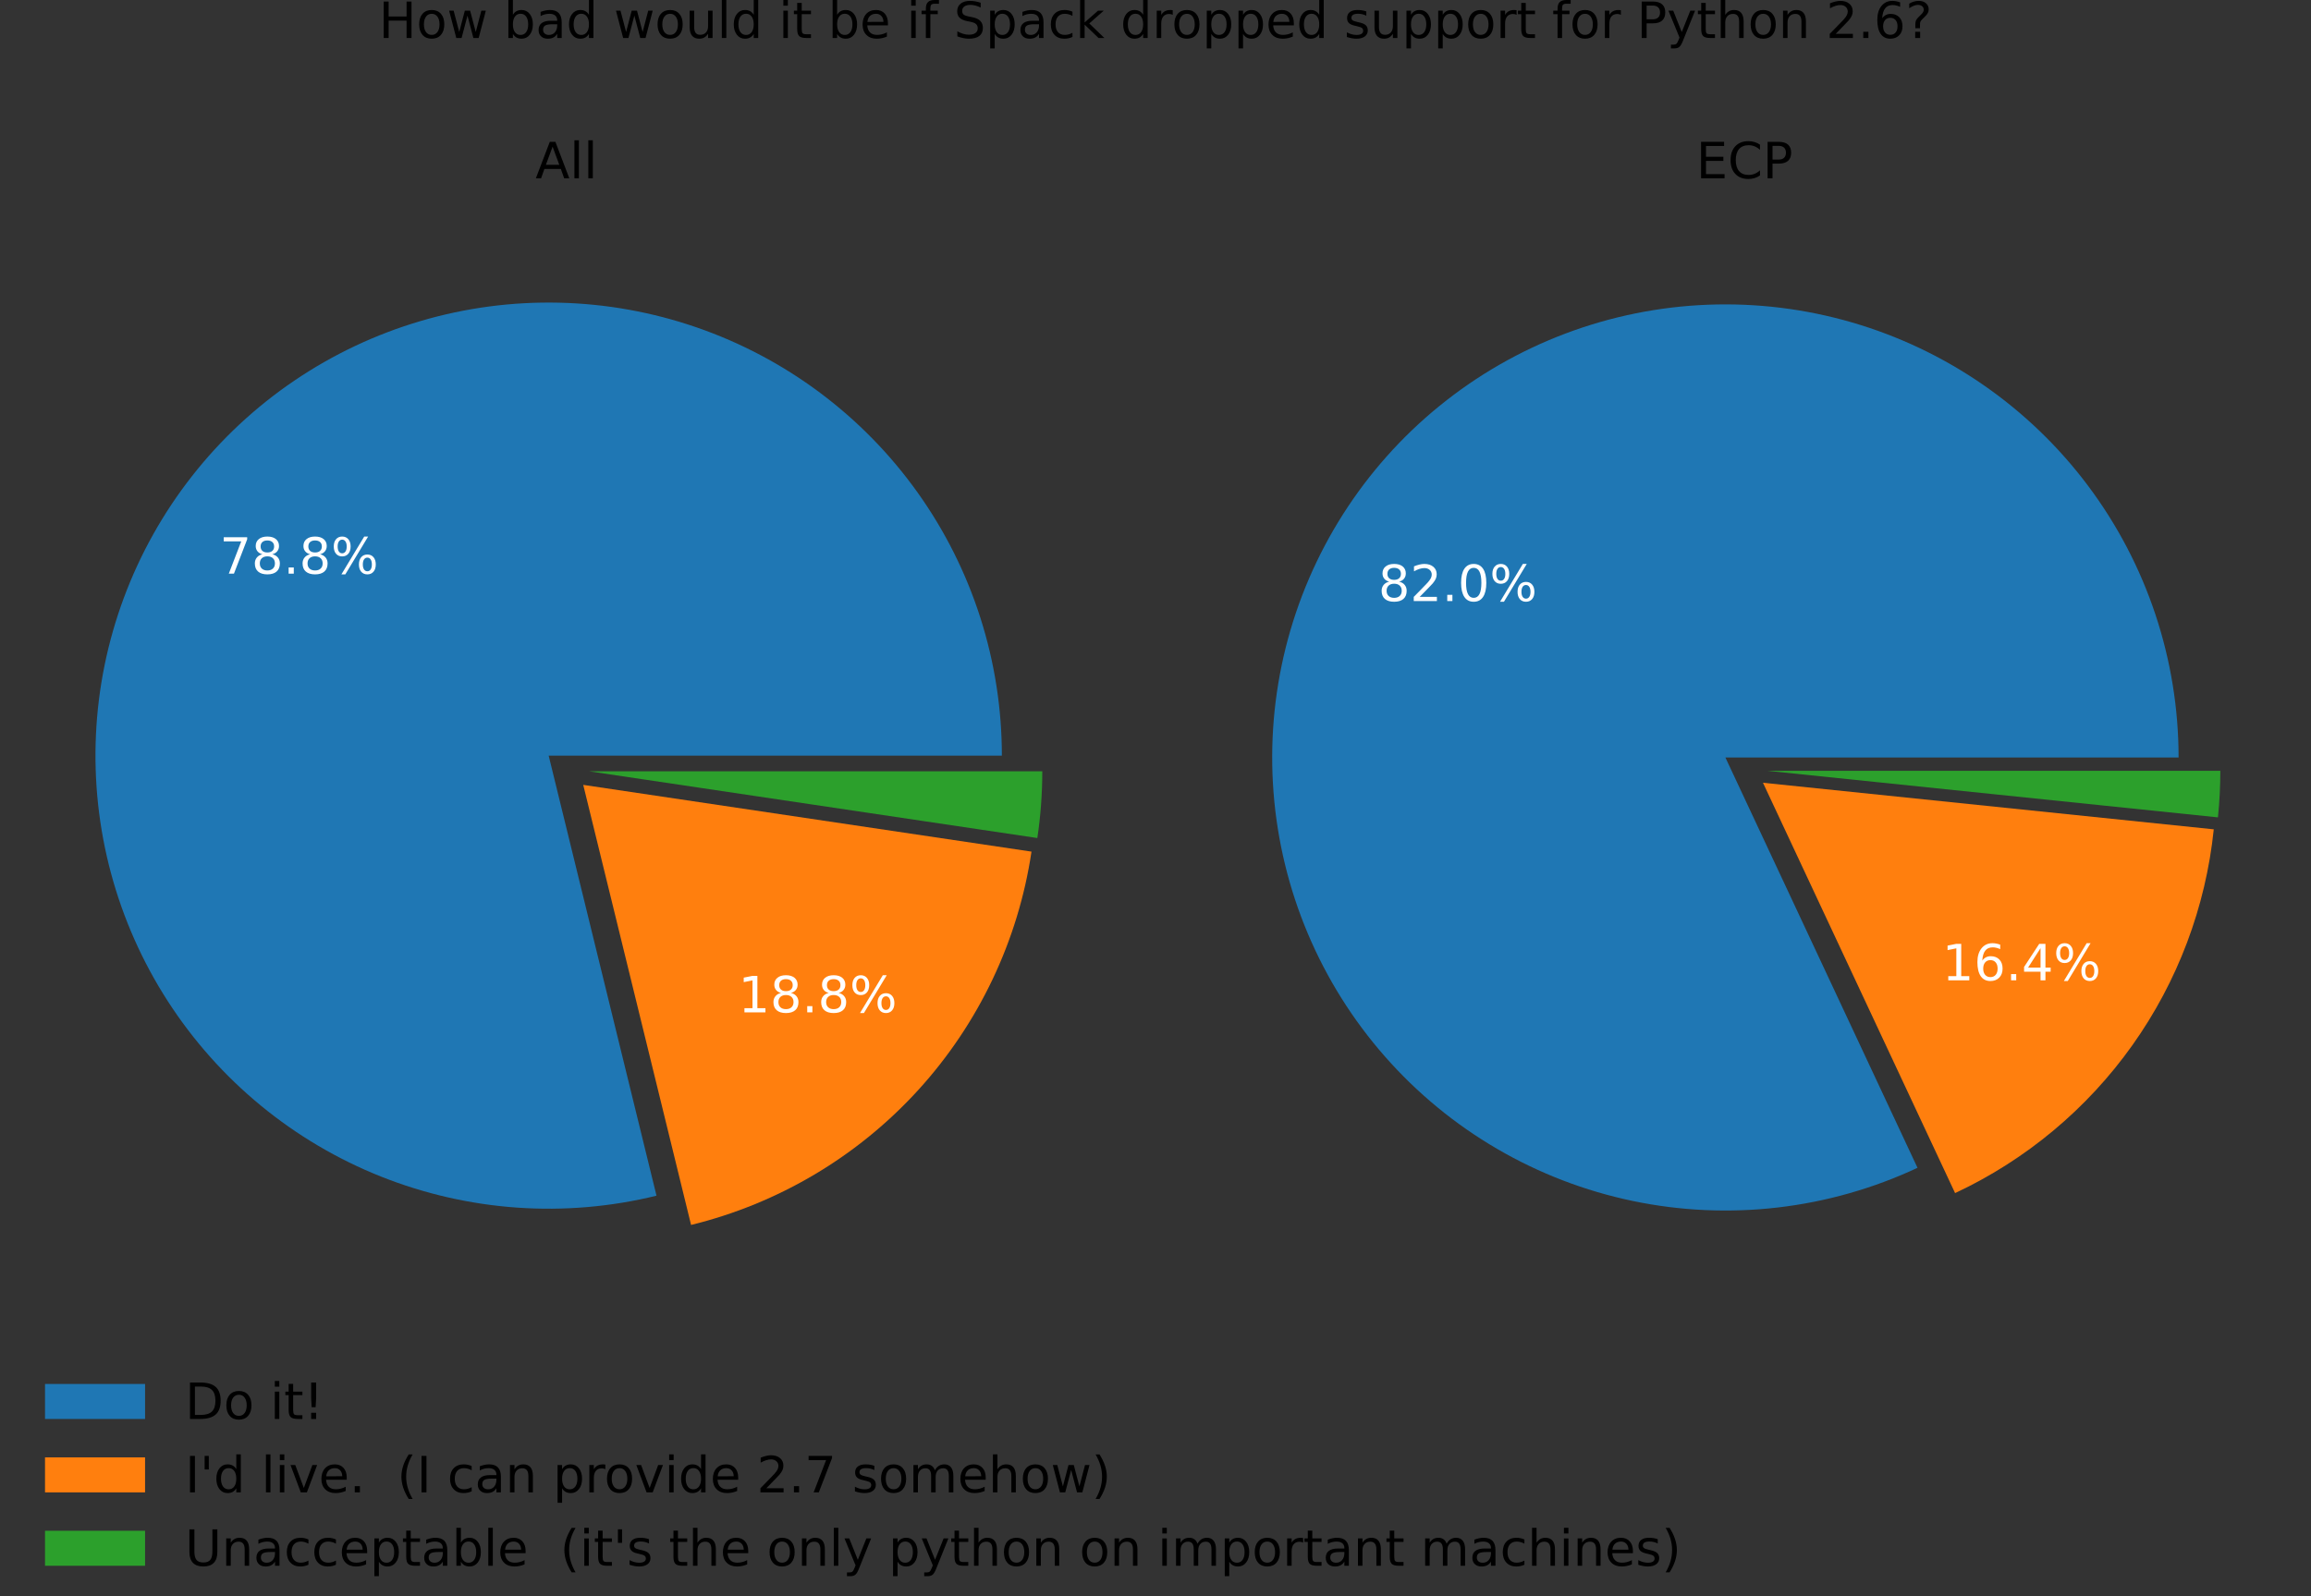 <?xml version="1.0" encoding="utf-8" standalone="no"?>
<!DOCTYPE svg PUBLIC "-//W3C//DTD SVG 1.1//EN"
  "http://www.w3.org/Graphics/SVG/1.1/DTD/svg11.dtd">
<!-- Created with matplotlib (https://matplotlib.org/) -->
<svg height="383.021pt" version="1.1" viewBox="0 0 554.4 383.021" width="554.4pt" xmlns="http://www.w3.org/2000/svg" xmlns:xlink="http://www.w3.org/1999/xlink">
 <rect x="0" y="0" width="554.4" height="383.021" fill="#333333" stroke="none"/>
 <defs>
  <style type="text/css">*{stroke-linecap:butt;stroke-linejoin:round;}</style>
 </defs>
 <g id="figure_1">
  <g id="patch_1">
   <path d="M 0 383.021 
L 554.4 383.021 
L 554.4 0 
L 0 0 
z
" style="fill:none;"/>
  </g>
  <g id="axes_1">
   <g id="patch_2">
    <path d="M 240.343 181.324 
C 240.343 170.084 238.6 158.912 235.176 148.206 
C 231.752 137.5 226.689 127.39 220.166 118.236 
C 213.644 109.082 205.741 100.994 196.74 94.262 
C 187.739 87.53 177.748 82.234 167.125 78.564 
C 156.501 74.894 145.372 72.893 134.134 72.633 
C 122.897 72.374 111.688 73.858 100.906 77.034 
C 90.124 80.21 79.899 85.039 70.597 91.348 
C 61.294 97.657 53.027 105.371 46.088 114.214 
C 39.15 123.057 33.625 132.923 29.71 143.459 
C 25.796 153.995 23.538 165.075 23.019 176.303 
C 22.5 187.531 23.725 198.772 26.651 209.625 
C 29.577 220.478 34.168 230.811 40.261 240.257 
C 46.354 249.702 53.875 258.146 62.555 265.286 
C 71.235 272.427 80.971 278.179 91.414 282.336 
C 101.857 286.493 112.882 289.005 124.095 289.784 
C 135.308 290.562 146.574 289.597 157.492 286.922 
L 131.623 181.324 
L 240.343 181.324 
z
" style="fill:#1f77b4;"/>
   </g>
   <g id="patch_3">
    <path d="M 165.786 293.94 
C 186.751 288.804 205.72 277.538 220.262 261.586 
C 234.805 245.634 244.272 225.707 247.451 204.357 
L 139.917 188.342 
L 165.786 293.94 
z
" style="fill:#ff7f0e;"/>
   </g>
   <g id="patch_4">
    <path d="M 248.855 201.096 
C 249.25 198.446 249.546 195.783 249.744 193.111 
C 249.942 190.439 250.041 187.761 250.041 185.081 
L 141.321 185.081 
L 248.855 201.096 
z
" style="fill:#2ca02c;"/>
   </g>
   <g id="matplotlib.axis_1"/>
   <g id="matplotlib.axis_2"/>
   <g id="text_1">
    <!-- 78.8% -->
    <g style="fill:#ffffff;" transform="translate(52.689 137.658)scale(0.12 -0.12)">
     <defs>
      <path d="M 8.203 72.906 
L 55.078 72.906 
L 55.078 68.703 
L 28.609 0 
L 18.312 0 
L 43.219 64.594 
L 8.203 64.594 
z
" id="DejaVuSans-55"/>
      <path d="M 31.781 34.625 
Q 24.75 34.625 20.719 30.859 
Q 16.703 27.094 16.703 20.516 
Q 16.703 13.922 20.719 10.156 
Q 24.75 6.391 31.781 6.391 
Q 38.812 6.391 42.859 10.172 
Q 46.922 13.969 46.922 20.516 
Q 46.922 27.094 42.891 30.859 
Q 38.875 34.625 31.781 34.625 
z
M 21.922 38.812 
Q 15.578 40.375 12.031 44.719 
Q 8.5 49.078 8.5 55.328 
Q 8.5 64.062 14.719 69.141 
Q 20.953 74.219 31.781 74.219 
Q 42.672 74.219 48.875 69.141 
Q 55.078 64.062 55.078 55.328 
Q 55.078 49.078 51.531 44.719 
Q 48 40.375 41.703 38.812 
Q 48.828 37.156 52.797 32.312 
Q 56.781 27.484 56.781 20.516 
Q 56.781 9.906 50.312 4.234 
Q 43.844 -1.422 31.781 -1.422 
Q 19.734 -1.422 13.25 4.234 
Q 6.781 9.906 6.781 20.516 
Q 6.781 27.484 10.781 32.312 
Q 14.797 37.156 21.922 38.812 
z
M 18.312 54.391 
Q 18.312 48.734 21.844 45.562 
Q 25.391 42.391 31.781 42.391 
Q 38.141 42.391 41.719 45.562 
Q 45.312 48.734 45.312 54.391 
Q 45.312 60.062 41.719 63.234 
Q 38.141 66.406 31.781 66.406 
Q 25.391 66.406 21.844 63.234 
Q 18.312 60.062 18.312 54.391 
z
" id="DejaVuSans-56"/>
      <path d="M 10.688 12.406 
L 21 12.406 
L 21 0 
L 10.688 0 
z
" id="DejaVuSans-46"/>
      <path d="M 72.703 32.078 
Q 68.453 32.078 66.031 28.469 
Q 63.625 24.859 63.625 18.406 
Q 63.625 12.062 66.031 8.422 
Q 68.453 4.781 72.703 4.781 
Q 76.859 4.781 79.266 8.422 
Q 81.688 12.062 81.688 18.406 
Q 81.688 24.812 79.266 28.438 
Q 76.859 32.078 72.703 32.078 
z
M 72.703 38.281 
Q 80.422 38.281 84.953 32.906 
Q 89.5 27.547 89.5 18.406 
Q 89.5 9.281 84.938 3.922 
Q 80.375 -1.422 72.703 -1.422 
Q 64.891 -1.422 60.344 3.922 
Q 55.812 9.281 55.812 18.406 
Q 55.812 27.594 60.375 32.938 
Q 64.938 38.281 72.703 38.281 
z
M 22.312 68.016 
Q 18.109 68.016 15.688 64.375 
Q 13.281 60.75 13.281 54.391 
Q 13.281 47.953 15.672 44.328 
Q 18.062 40.719 22.312 40.719 
Q 26.562 40.719 28.969 44.328 
Q 31.391 47.953 31.391 54.391 
Q 31.391 60.688 28.953 64.344 
Q 26.516 68.016 22.312 68.016 
z
M 66.406 74.219 
L 74.219 74.219 
L 28.609 -1.422 
L 20.797 -1.422 
z
M 22.312 74.219 
Q 30.031 74.219 34.609 68.875 
Q 39.203 63.531 39.203 54.391 
Q 39.203 45.172 34.641 39.844 
Q 30.078 34.516 22.312 34.516 
Q 14.547 34.516 10.031 39.859 
Q 5.516 45.219 5.516 54.391 
Q 5.516 63.484 10.047 68.844 
Q 14.594 74.219 22.312 74.219 
z
" id="DejaVuSans-37"/>
     </defs>
     <use xlink:href="#DejaVuSans-55"/>
     <use x="63.623" xlink:href="#DejaVuSans-56"/>
     <use x="127.246" xlink:href="#DejaVuSans-46"/>
     <use x="159.033" xlink:href="#DejaVuSans-56"/>
     <use x="222.656" xlink:href="#DejaVuSans-37"/>
    </g>
   </g>
   <g id="text_2">
    <!-- 18.8% -->
    <g style="fill:#ffffff;" transform="translate(177.098 242.924)scale(0.12 -0.12)">
     <defs>
      <path d="M 12.406 8.297 
L 28.516 8.297 
L 28.516 63.922 
L 10.984 60.406 
L 10.984 69.391 
L 28.422 72.906 
L 38.281 72.906 
L 38.281 8.297 
L 54.391 8.297 
L 54.391 0 
L 12.406 0 
z
" id="DejaVuSans-49"/>
     </defs>
     <use xlink:href="#DejaVuSans-49"/>
     <use x="63.623" xlink:href="#DejaVuSans-56"/>
     <use x="127.246" xlink:href="#DejaVuSans-46"/>
     <use x="159.033" xlink:href="#DejaVuSans-56"/>
     <use x="222.656" xlink:href="#DejaVuSans-37"/>
    </g>
   </g>
   <g id="text_3">
    <!-- All -->
    <g transform="translate(128.462 42.78)scale(0.12 -0.12)">
     <defs>
      <path d="M 34.188 63.188 
L 20.797 26.906 
L 47.609 26.906 
z
M 28.609 72.906 
L 39.797 72.906 
L 67.578 0 
L 57.328 0 
L 50.688 18.703 
L 17.828 18.703 
L 11.188 0 
L 0.781 0 
z
" id="DejaVuSans-65"/>
      <path d="M 9.422 75.984 
L 18.406 75.984 
L 18.406 0 
L 9.422 0 
z
" id="DejaVuSans-108"/>
     </defs>
     <use xlink:href="#DejaVuSans-65"/>
     <use x="68.408" xlink:href="#DejaVuSans-108"/>
     <use x="96.191" xlink:href="#DejaVuSans-108"/>
    </g>
   </g>
   <g id="legend_1">
    <g id="patch_5">
     <path d="M 10.8 340.498 
L 34.8 340.498 
L 34.8 332.098 
L 10.8 332.098 
z
" style="fill:#1f77b4;"/>
    </g>
    <g id="text_4">
     <!-- Do it! -->
     <g transform="translate(44.4 340.498)scale(0.12 -0.12)">
      <defs>
       <path d="M 19.672 64.797 
L 19.672 8.109 
L 31.594 8.109 
Q 46.688 8.109 53.688 14.938 
Q 60.688 21.781 60.688 36.531 
Q 60.688 51.172 53.688 57.984 
Q 46.688 64.797 31.594 64.797 
z
M 9.812 72.906 
L 30.078 72.906 
Q 51.266 72.906 61.172 64.094 
Q 71.094 55.281 71.094 36.531 
Q 71.094 17.672 61.125 8.828 
Q 51.172 0 30.078 0 
L 9.812 0 
z
" id="DejaVuSans-68"/>
       <path d="M 30.609 48.391 
Q 23.391 48.391 19.188 42.75 
Q 14.984 37.109 14.984 27.297 
Q 14.984 17.484 19.156 11.844 
Q 23.344 6.203 30.609 6.203 
Q 37.797 6.203 41.984 11.859 
Q 46.188 17.531 46.188 27.297 
Q 46.188 37.016 41.984 42.703 
Q 37.797 48.391 30.609 48.391 
z
M 30.609 56 
Q 42.328 56 49.016 48.375 
Q 55.719 40.766 55.719 27.297 
Q 55.719 13.875 49.016 6.219 
Q 42.328 -1.422 30.609 -1.422 
Q 18.844 -1.422 12.172 6.219 
Q 5.516 13.875 5.516 27.297 
Q 5.516 40.766 12.172 48.375 
Q 18.844 56 30.609 56 
z
" id="DejaVuSans-111"/>
       <path id="DejaVuSans-32"/>
       <path d="M 9.422 54.688 
L 18.406 54.688 
L 18.406 0 
L 9.422 0 
z
M 9.422 75.984 
L 18.406 75.984 
L 18.406 64.594 
L 9.422 64.594 
z
" id="DejaVuSans-105"/>
       <path d="M 18.312 70.219 
L 18.312 54.688 
L 36.812 54.688 
L 36.812 47.703 
L 18.312 47.703 
L 18.312 18.016 
Q 18.312 11.328 20.141 9.422 
Q 21.969 7.516 27.594 7.516 
L 36.812 7.516 
L 36.812 0 
L 27.594 0 
Q 17.188 0 13.234 3.875 
Q 9.281 7.766 9.281 18.016 
L 9.281 47.703 
L 2.688 47.703 
L 2.688 54.688 
L 9.281 54.688 
L 9.281 70.219 
z
" id="DejaVuSans-116"/>
       <path d="M 15.094 12.406 
L 25 12.406 
L 25 0 
L 15.094 0 
z
M 15.094 72.906 
L 25 72.906 
L 25 40.922 
L 24.031 23.484 
L 16.109 23.484 
L 15.094 40.922 
z
" id="DejaVuSans-33"/>
      </defs>
      <use xlink:href="#DejaVuSans-68"/>
      <use x="77.002" xlink:href="#DejaVuSans-111"/>
      <use x="138.184" xlink:href="#DejaVuSans-32"/>
      <use x="169.971" xlink:href="#DejaVuSans-105"/>
      <use x="197.754" xlink:href="#DejaVuSans-116"/>
      <use x="236.963" xlink:href="#DejaVuSans-33"/>
     </g>
    </g>
    <g id="patch_6">
     <path d="M 10.8 358.112 
L 34.8 358.112 
L 34.8 349.712 
L 10.8 349.712 
z
" style="fill:#ff7f0e;"/>
    </g>
    <g id="text_5">
     <!-- I'd live.  (I can provide 2.7 somehow) -->
     <g transform="translate(44.4 358.112)scale(0.12 -0.12)">
      <defs>
       <path d="M 9.812 72.906 
L 19.672 72.906 
L 19.672 0 
L 9.812 0 
z
" id="DejaVuSans-73"/>
       <path d="M 17.922 72.906 
L 17.922 45.797 
L 9.625 45.797 
L 9.625 72.906 
z
" id="DejaVuSans-39"/>
       <path d="M 45.406 46.391 
L 45.406 75.984 
L 54.391 75.984 
L 54.391 0 
L 45.406 0 
L 45.406 8.203 
Q 42.578 3.328 38.25 0.953 
Q 33.938 -1.422 27.875 -1.422 
Q 17.969 -1.422 11.734 6.484 
Q 5.516 14.406 5.516 27.297 
Q 5.516 40.188 11.734 48.094 
Q 17.969 56 27.875 56 
Q 33.938 56 38.25 53.625 
Q 42.578 51.266 45.406 46.391 
z
M 14.797 27.297 
Q 14.797 17.391 18.875 11.75 
Q 22.953 6.109 30.078 6.109 
Q 37.203 6.109 41.297 11.75 
Q 45.406 17.391 45.406 27.297 
Q 45.406 37.203 41.297 42.844 
Q 37.203 48.484 30.078 48.484 
Q 22.953 48.484 18.875 42.844 
Q 14.797 37.203 14.797 27.297 
z
" id="DejaVuSans-100"/>
       <path d="M 2.984 54.688 
L 12.5 54.688 
L 29.594 8.797 
L 46.688 54.688 
L 56.203 54.688 
L 35.688 0 
L 23.484 0 
z
" id="DejaVuSans-118"/>
       <path d="M 56.203 29.594 
L 56.203 25.203 
L 14.891 25.203 
Q 15.484 15.922 20.484 11.062 
Q 25.484 6.203 34.422 6.203 
Q 39.594 6.203 44.453 7.469 
Q 49.312 8.734 54.109 11.281 
L 54.109 2.781 
Q 49.266 0.734 44.188 -0.344 
Q 39.109 -1.422 33.891 -1.422 
Q 20.797 -1.422 13.156 6.188 
Q 5.516 13.812 5.516 26.812 
Q 5.516 40.234 12.766 48.109 
Q 20.016 56 32.328 56 
Q 43.359 56 49.781 48.891 
Q 56.203 41.797 56.203 29.594 
z
M 47.219 32.234 
Q 47.125 39.594 43.094 43.984 
Q 39.062 48.391 32.422 48.391 
Q 24.906 48.391 20.391 44.141 
Q 15.875 39.891 15.188 32.172 
z
" id="DejaVuSans-101"/>
       <path d="M 31 75.875 
Q 24.469 64.656 21.281 53.656 
Q 18.109 42.672 18.109 31.391 
Q 18.109 20.125 21.312 9.062 
Q 24.516 -2 31 -13.188 
L 23.188 -13.188 
Q 15.875 -1.703 12.234 9.375 
Q 8.594 20.453 8.594 31.391 
Q 8.594 42.281 12.203 53.312 
Q 15.828 64.359 23.188 75.875 
z
" id="DejaVuSans-40"/>
       <path d="M 48.781 52.594 
L 48.781 44.188 
Q 44.969 46.297 41.141 47.344 
Q 37.312 48.391 33.406 48.391 
Q 24.656 48.391 19.812 42.844 
Q 14.984 37.312 14.984 27.297 
Q 14.984 17.281 19.812 11.734 
Q 24.656 6.203 33.406 6.203 
Q 37.312 6.203 41.141 7.25 
Q 44.969 8.297 48.781 10.406 
L 48.781 2.094 
Q 45.016 0.344 40.984 -0.531 
Q 36.969 -1.422 32.422 -1.422 
Q 20.062 -1.422 12.781 6.344 
Q 5.516 14.109 5.516 27.297 
Q 5.516 40.672 12.859 48.328 
Q 20.219 56 33.016 56 
Q 37.156 56 41.109 55.141 
Q 45.062 54.297 48.781 52.594 
z
" id="DejaVuSans-99"/>
       <path d="M 34.281 27.484 
Q 23.391 27.484 19.188 25 
Q 14.984 22.516 14.984 16.5 
Q 14.984 11.719 18.141 8.906 
Q 21.297 6.109 26.703 6.109 
Q 34.188 6.109 38.703 11.406 
Q 43.219 16.703 43.219 25.484 
L 43.219 27.484 
z
M 52.203 31.203 
L 52.203 0 
L 43.219 0 
L 43.219 8.297 
Q 40.141 3.328 35.547 0.953 
Q 30.953 -1.422 24.312 -1.422 
Q 15.922 -1.422 10.953 3.297 
Q 6 8.016 6 15.922 
Q 6 25.141 12.172 29.828 
Q 18.359 34.516 30.609 34.516 
L 43.219 34.516 
L 43.219 35.406 
Q 43.219 41.609 39.141 45 
Q 35.062 48.391 27.688 48.391 
Q 23 48.391 18.547 47.266 
Q 14.109 46.141 10.016 43.891 
L 10.016 52.203 
Q 14.938 54.109 19.578 55.047 
Q 24.219 56 28.609 56 
Q 40.484 56 46.344 49.844 
Q 52.203 43.703 52.203 31.203 
z
" id="DejaVuSans-97"/>
       <path d="M 54.891 33.016 
L 54.891 0 
L 45.906 0 
L 45.906 32.719 
Q 45.906 40.484 42.875 44.328 
Q 39.844 48.188 33.797 48.188 
Q 26.516 48.188 22.312 43.547 
Q 18.109 38.922 18.109 30.906 
L 18.109 0 
L 9.078 0 
L 9.078 54.688 
L 18.109 54.688 
L 18.109 46.188 
Q 21.344 51.125 25.703 53.562 
Q 30.078 56 35.797 56 
Q 45.219 56 50.047 50.172 
Q 54.891 44.344 54.891 33.016 
z
" id="DejaVuSans-110"/>
       <path d="M 18.109 8.203 
L 18.109 -20.797 
L 9.078 -20.797 
L 9.078 54.688 
L 18.109 54.688 
L 18.109 46.391 
Q 20.953 51.266 25.266 53.625 
Q 29.594 56 35.594 56 
Q 45.562 56 51.781 48.094 
Q 58.016 40.188 58.016 27.297 
Q 58.016 14.406 51.781 6.484 
Q 45.562 -1.422 35.594 -1.422 
Q 29.594 -1.422 25.266 0.953 
Q 20.953 3.328 18.109 8.203 
z
M 48.688 27.297 
Q 48.688 37.203 44.609 42.844 
Q 40.531 48.484 33.406 48.484 
Q 26.266 48.484 22.188 42.844 
Q 18.109 37.203 18.109 27.297 
Q 18.109 17.391 22.188 11.75 
Q 26.266 6.109 33.406 6.109 
Q 40.531 6.109 44.609 11.75 
Q 48.688 17.391 48.688 27.297 
z
" id="DejaVuSans-112"/>
       <path d="M 41.109 46.297 
Q 39.594 47.172 37.812 47.578 
Q 36.031 48 33.891 48 
Q 26.266 48 22.188 43.047 
Q 18.109 38.094 18.109 28.812 
L 18.109 0 
L 9.078 0 
L 9.078 54.688 
L 18.109 54.688 
L 18.109 46.188 
Q 20.953 51.172 25.484 53.578 
Q 30.031 56 36.531 56 
Q 37.453 56 38.578 55.875 
Q 39.703 55.766 41.062 55.516 
z
" id="DejaVuSans-114"/>
       <path d="M 19.188 8.297 
L 53.609 8.297 
L 53.609 0 
L 7.328 0 
L 7.328 8.297 
Q 12.938 14.109 22.625 23.891 
Q 32.328 33.688 34.812 36.531 
Q 39.547 41.844 41.422 45.531 
Q 43.312 49.219 43.312 52.781 
Q 43.312 58.594 39.234 62.25 
Q 35.156 65.922 28.609 65.922 
Q 23.969 65.922 18.812 64.312 
Q 13.672 62.703 7.812 59.422 
L 7.812 69.391 
Q 13.766 71.781 18.938 73 
Q 24.125 74.219 28.422 74.219 
Q 39.75 74.219 46.484 68.547 
Q 53.219 62.891 53.219 53.422 
Q 53.219 48.922 51.531 44.891 
Q 49.859 40.875 45.406 35.406 
Q 44.188 33.984 37.641 27.219 
Q 31.109 20.453 19.188 8.297 
z
" id="DejaVuSans-50"/>
       <path d="M 44.281 53.078 
L 44.281 44.578 
Q 40.484 46.531 36.375 47.5 
Q 32.281 48.484 27.875 48.484 
Q 21.188 48.484 17.844 46.438 
Q 14.5 44.391 14.5 40.281 
Q 14.5 37.156 16.891 35.375 
Q 19.281 33.594 26.516 31.984 
L 29.594 31.297 
Q 39.156 29.25 43.188 25.516 
Q 47.219 21.781 47.219 15.094 
Q 47.219 7.469 41.188 3.016 
Q 35.156 -1.422 24.609 -1.422 
Q 20.219 -1.422 15.453 -0.562 
Q 10.688 0.297 5.422 2 
L 5.422 11.281 
Q 10.406 8.688 15.234 7.391 
Q 20.062 6.109 24.812 6.109 
Q 31.156 6.109 34.562 8.281 
Q 37.984 10.453 37.984 14.406 
Q 37.984 18.062 35.516 20.016 
Q 33.062 21.969 24.703 23.781 
L 21.578 24.516 
Q 13.234 26.266 9.516 29.906 
Q 5.812 33.547 5.812 39.891 
Q 5.812 47.609 11.281 51.797 
Q 16.75 56 26.812 56 
Q 31.781 56 36.172 55.266 
Q 40.578 54.547 44.281 53.078 
z
" id="DejaVuSans-115"/>
       <path d="M 52 44.188 
Q 55.375 50.25 60.062 53.125 
Q 64.75 56 71.094 56 
Q 79.641 56 84.281 50.016 
Q 88.922 44.047 88.922 33.016 
L 88.922 0 
L 79.891 0 
L 79.891 32.719 
Q 79.891 40.578 77.094 44.375 
Q 74.312 48.188 68.609 48.188 
Q 61.625 48.188 57.562 43.547 
Q 53.516 38.922 53.516 30.906 
L 53.516 0 
L 44.484 0 
L 44.484 32.719 
Q 44.484 40.625 41.703 44.406 
Q 38.922 48.188 33.109 48.188 
Q 26.219 48.188 22.156 43.531 
Q 18.109 38.875 18.109 30.906 
L 18.109 0 
L 9.078 0 
L 9.078 54.688 
L 18.109 54.688 
L 18.109 46.188 
Q 21.188 51.219 25.484 53.609 
Q 29.781 56 35.688 56 
Q 41.656 56 45.828 52.969 
Q 50 49.953 52 44.188 
z
" id="DejaVuSans-109"/>
       <path d="M 54.891 33.016 
L 54.891 0 
L 45.906 0 
L 45.906 32.719 
Q 45.906 40.484 42.875 44.328 
Q 39.844 48.188 33.797 48.188 
Q 26.516 48.188 22.312 43.547 
Q 18.109 38.922 18.109 30.906 
L 18.109 0 
L 9.078 0 
L 9.078 75.984 
L 18.109 75.984 
L 18.109 46.188 
Q 21.344 51.125 25.703 53.562 
Q 30.078 56 35.797 56 
Q 45.219 56 50.047 50.172 
Q 54.891 44.344 54.891 33.016 
z
" id="DejaVuSans-104"/>
       <path d="M 4.203 54.688 
L 13.188 54.688 
L 24.422 12.016 
L 35.594 54.688 
L 46.188 54.688 
L 57.422 12.016 
L 68.609 54.688 
L 77.594 54.688 
L 63.281 0 
L 52.688 0 
L 40.922 44.828 
L 29.109 0 
L 18.5 0 
z
" id="DejaVuSans-119"/>
       <path d="M 8.016 75.875 
L 15.828 75.875 
Q 23.141 64.359 26.781 53.312 
Q 30.422 42.281 30.422 31.391 
Q 30.422 20.453 26.781 9.375 
Q 23.141 -1.703 15.828 -13.188 
L 8.016 -13.188 
Q 14.5 -2 17.703 9.062 
Q 20.906 20.125 20.906 31.391 
Q 20.906 42.672 17.703 53.656 
Q 14.5 64.656 8.016 75.875 
z
" id="DejaVuSans-41"/>
      </defs>
      <use xlink:href="#DejaVuSans-73"/>
      <use x="29.492" xlink:href="#DejaVuSans-39"/>
      <use x="56.982" xlink:href="#DejaVuSans-100"/>
      <use x="120.459" xlink:href="#DejaVuSans-32"/>
      <use x="152.246" xlink:href="#DejaVuSans-108"/>
      <use x="180.029" xlink:href="#DejaVuSans-105"/>
      <use x="207.812" xlink:href="#DejaVuSans-118"/>
      <use x="266.992" xlink:href="#DejaVuSans-101"/>
      <use x="328.516" xlink:href="#DejaVuSans-46"/>
      <use x="360.303" xlink:href="#DejaVuSans-32"/>
      <use x="392.09" xlink:href="#DejaVuSans-32"/>
      <use x="423.877" xlink:href="#DejaVuSans-40"/>
      <use x="462.891" xlink:href="#DejaVuSans-73"/>
      <use x="492.383" xlink:href="#DejaVuSans-32"/>
      <use x="524.17" xlink:href="#DejaVuSans-99"/>
      <use x="579.15" xlink:href="#DejaVuSans-97"/>
      <use x="640.43" xlink:href="#DejaVuSans-110"/>
      <use x="703.809" xlink:href="#DejaVuSans-32"/>
      <use x="735.596" xlink:href="#DejaVuSans-112"/>
      <use x="799.072" xlink:href="#DejaVuSans-114"/>
      <use x="837.936" xlink:href="#DejaVuSans-111"/>
      <use x="899.117" xlink:href="#DejaVuSans-118"/>
      <use x="958.297" xlink:href="#DejaVuSans-105"/>
      <use x="986.08" xlink:href="#DejaVuSans-100"/>
      <use x="1049.557" xlink:href="#DejaVuSans-101"/>
      <use x="1111.08" xlink:href="#DejaVuSans-32"/>
      <use x="1142.867" xlink:href="#DejaVuSans-50"/>
      <use x="1206.49" xlink:href="#DejaVuSans-46"/>
      <use x="1238.277" xlink:href="#DejaVuSans-55"/>
      <use x="1301.9" xlink:href="#DejaVuSans-32"/>
      <use x="1333.688" xlink:href="#DejaVuSans-115"/>
      <use x="1385.787" xlink:href="#DejaVuSans-111"/>
      <use x="1446.969" xlink:href="#DejaVuSans-109"/>
      <use x="1544.381" xlink:href="#DejaVuSans-101"/>
      <use x="1605.904" xlink:href="#DejaVuSans-104"/>
      <use x="1669.283" xlink:href="#DejaVuSans-111"/>
      <use x="1730.465" xlink:href="#DejaVuSans-119"/>
      <use x="1812.252" xlink:href="#DejaVuSans-41"/>
     </g>
    </g>
    <g id="patch_7">
     <path d="M 10.8 375.726 
L 34.8 375.726 
L 34.8 367.326 
L 10.8 367.326 
z
" style="fill:#2ca02c;"/>
    </g>
    <g id="text_6">
     <!-- Unacceptable  (it's the only python on important machines) -->
     <g transform="translate(44.4 375.726)scale(0.12 -0.12)">
      <defs>
       <path d="M 8.688 72.906 
L 18.609 72.906 
L 18.609 28.609 
Q 18.609 16.891 22.844 11.734 
Q 27.094 6.594 36.625 6.594 
Q 46.094 6.594 50.344 11.734 
Q 54.594 16.891 54.594 28.609 
L 54.594 72.906 
L 64.5 72.906 
L 64.5 27.391 
Q 64.5 13.141 57.438 5.859 
Q 50.391 -1.422 36.625 -1.422 
Q 22.797 -1.422 15.734 5.859 
Q 8.688 13.141 8.688 27.391 
z
" id="DejaVuSans-85"/>
       <path d="M 48.688 27.297 
Q 48.688 37.203 44.609 42.844 
Q 40.531 48.484 33.406 48.484 
Q 26.266 48.484 22.188 42.844 
Q 18.109 37.203 18.109 27.297 
Q 18.109 17.391 22.188 11.75 
Q 26.266 6.109 33.406 6.109 
Q 40.531 6.109 44.609 11.75 
Q 48.688 17.391 48.688 27.297 
z
M 18.109 46.391 
Q 20.953 51.266 25.266 53.625 
Q 29.594 56 35.594 56 
Q 45.562 56 51.781 48.094 
Q 58.016 40.188 58.016 27.297 
Q 58.016 14.406 51.781 6.484 
Q 45.562 -1.422 35.594 -1.422 
Q 29.594 -1.422 25.266 0.953 
Q 20.953 3.328 18.109 8.203 
L 18.109 0 
L 9.078 0 
L 9.078 75.984 
L 18.109 75.984 
z
" id="DejaVuSans-98"/>
       <path d="M 32.172 -5.078 
Q 28.375 -14.844 24.75 -17.812 
Q 21.141 -20.797 15.094 -20.797 
L 7.906 -20.797 
L 7.906 -13.281 
L 13.188 -13.281 
Q 16.891 -13.281 18.938 -11.516 
Q 21 -9.766 23.484 -3.219 
L 25.094 0.875 
L 2.984 54.688 
L 12.5 54.688 
L 29.594 11.922 
L 46.688 54.688 
L 56.203 54.688 
z
" id="DejaVuSans-121"/>
      </defs>
      <use xlink:href="#DejaVuSans-85"/>
      <use x="73.193" xlink:href="#DejaVuSans-110"/>
      <use x="136.572" xlink:href="#DejaVuSans-97"/>
      <use x="197.852" xlink:href="#DejaVuSans-99"/>
      <use x="252.832" xlink:href="#DejaVuSans-99"/>
      <use x="307.812" xlink:href="#DejaVuSans-101"/>
      <use x="369.336" xlink:href="#DejaVuSans-112"/>
      <use x="432.812" xlink:href="#DejaVuSans-116"/>
      <use x="472.021" xlink:href="#DejaVuSans-97"/>
      <use x="533.301" xlink:href="#DejaVuSans-98"/>
      <use x="596.777" xlink:href="#DejaVuSans-108"/>
      <use x="624.561" xlink:href="#DejaVuSans-101"/>
      <use x="686.084" xlink:href="#DejaVuSans-32"/>
      <use x="717.871" xlink:href="#DejaVuSans-32"/>
      <use x="749.658" xlink:href="#DejaVuSans-40"/>
      <use x="788.672" xlink:href="#DejaVuSans-105"/>
      <use x="816.455" xlink:href="#DejaVuSans-116"/>
      <use x="855.664" xlink:href="#DejaVuSans-39"/>
      <use x="883.154" xlink:href="#DejaVuSans-115"/>
      <use x="935.254" xlink:href="#DejaVuSans-32"/>
      <use x="967.041" xlink:href="#DejaVuSans-116"/>
      <use x="1006.25" xlink:href="#DejaVuSans-104"/>
      <use x="1069.629" xlink:href="#DejaVuSans-101"/>
      <use x="1131.152" xlink:href="#DejaVuSans-32"/>
      <use x="1162.939" xlink:href="#DejaVuSans-111"/>
      <use x="1224.121" xlink:href="#DejaVuSans-110"/>
      <use x="1287.5" xlink:href="#DejaVuSans-108"/>
      <use x="1315.283" xlink:href="#DejaVuSans-121"/>
      <use x="1374.463" xlink:href="#DejaVuSans-32"/>
      <use x="1406.25" xlink:href="#DejaVuSans-112"/>
      <use x="1469.727" xlink:href="#DejaVuSans-121"/>
      <use x="1528.906" xlink:href="#DejaVuSans-116"/>
      <use x="1568.115" xlink:href="#DejaVuSans-104"/>
      <use x="1631.494" xlink:href="#DejaVuSans-111"/>
      <use x="1692.676" xlink:href="#DejaVuSans-110"/>
      <use x="1756.055" xlink:href="#DejaVuSans-32"/>
      <use x="1787.842" xlink:href="#DejaVuSans-111"/>
      <use x="1849.023" xlink:href="#DejaVuSans-110"/>
      <use x="1912.402" xlink:href="#DejaVuSans-32"/>
      <use x="1944.189" xlink:href="#DejaVuSans-105"/>
      <use x="1971.973" xlink:href="#DejaVuSans-109"/>
      <use x="2069.385" xlink:href="#DejaVuSans-112"/>
      <use x="2132.861" xlink:href="#DejaVuSans-111"/>
      <use x="2194.043" xlink:href="#DejaVuSans-114"/>
      <use x="2235.156" xlink:href="#DejaVuSans-116"/>
      <use x="2274.365" xlink:href="#DejaVuSans-97"/>
      <use x="2335.645" xlink:href="#DejaVuSans-110"/>
      <use x="2399.023" xlink:href="#DejaVuSans-116"/>
      <use x="2438.232" xlink:href="#DejaVuSans-32"/>
      <use x="2470.02" xlink:href="#DejaVuSans-109"/>
      <use x="2567.432" xlink:href="#DejaVuSans-97"/>
      <use x="2628.711" xlink:href="#DejaVuSans-99"/>
      <use x="2683.691" xlink:href="#DejaVuSans-104"/>
      <use x="2747.07" xlink:href="#DejaVuSans-105"/>
      <use x="2774.854" xlink:href="#DejaVuSans-110"/>
      <use x="2838.232" xlink:href="#DejaVuSans-101"/>
      <use x="2899.756" xlink:href="#DejaVuSans-115"/>
      <use x="2951.855" xlink:href="#DejaVuSans-41"/>
     </g>
    </g>
   </g>
  </g>
  <g id="axes_2">
   <g id="patch_8">
    <path d="M 522.633 181.763 
C 522.633 170.072 520.748 158.458 517.049 147.368 
C 513.351 136.279 507.888 125.858 500.872 116.507 
C 493.855 107.157 485.376 98.999 475.762 92.349 
C 466.148 85.699 455.523 80.642 444.299 77.375 
C 433.075 74.108 421.396 72.672 409.715 73.124 
C 398.033 73.575 386.501 75.908 375.562 80.031 
C 364.623 84.155 354.421 90.016 345.349 97.389 
C 336.276 104.761 328.452 113.549 322.178 123.413 
C 315.904 133.277 311.262 144.088 308.43 155.431 
C 305.599 166.773 304.615 178.498 305.517 190.153 
C 306.42 201.808 309.196 213.242 313.739 224.014 
C 318.282 234.785 324.533 244.753 332.25 253.534 
C 339.967 262.315 349.051 269.794 359.15 275.683 
C 369.248 281.571 380.231 285.792 391.674 288.184 
C 403.117 290.575 414.872 291.105 426.483 289.753 
C 438.095 288.402 449.413 285.186 460.001 280.23 
L 413.913 181.763 
L 522.633 181.763 
z
" style="fill:#1f77b4;"/>
   </g>
   <g id="patch_9">
    <path d="M 469.018 286.298 
C 486.015 278.342 500.667 266.12 511.54 250.824 
C 522.414 235.529 529.145 217.676 531.074 199.008 
L 422.93 187.83 
L 469.018 286.298 
z
" style="fill:#ff7f0e;"/>
   </g>
   <g id="patch_10">
    <path d="M 532.073 196.139 
C 532.264 194.282 532.409 192.421 532.505 190.557 
C 532.601 188.693 532.649 186.826 532.649 184.96 
L 423.929 184.96 
L 532.073 196.139 
z
" style="fill:#2ca02c;"/>
   </g>
   <g id="matplotlib.axis_3"/>
   <g id="matplotlib.axis_4"/>
   <g id="text_7">
    <!-- 82.0% -->
    <g style="fill:#ffffff;" transform="translate(330.638 144.229)scale(0.12 -0.12)">
     <defs>
      <path d="M 31.781 66.406 
Q 24.172 66.406 20.328 58.906 
Q 16.5 51.422 16.5 36.375 
Q 16.5 21.391 20.328 13.891 
Q 24.172 6.391 31.781 6.391 
Q 39.453 6.391 43.281 13.891 
Q 47.125 21.391 47.125 36.375 
Q 47.125 51.422 43.281 58.906 
Q 39.453 66.406 31.781 66.406 
z
M 31.781 74.219 
Q 44.047 74.219 50.516 64.516 
Q 56.984 54.828 56.984 36.375 
Q 56.984 17.969 50.516 8.266 
Q 44.047 -1.422 31.781 -1.422 
Q 19.531 -1.422 13.062 8.266 
Q 6.594 17.969 6.594 36.375 
Q 6.594 54.828 13.062 64.516 
Q 19.531 74.219 31.781 74.219 
z
" id="DejaVuSans-48"/>
     </defs>
     <use xlink:href="#DejaVuSans-56"/>
     <use x="63.623" xlink:href="#DejaVuSans-50"/>
     <use x="127.246" xlink:href="#DejaVuSans-46"/>
     <use x="159.033" xlink:href="#DejaVuSans-48"/>
     <use x="222.656" xlink:href="#DejaVuSans-37"/>
    </g>
   </g>
   <g id="text_8">
    <!-- 16.4% -->
    <g style="fill:#ffffff;" transform="translate(465.897 235.237)scale(0.12 -0.12)">
     <defs>
      <path d="M 33.016 40.375 
Q 26.375 40.375 22.484 35.828 
Q 18.609 31.297 18.609 23.391 
Q 18.609 15.531 22.484 10.953 
Q 26.375 6.391 33.016 6.391 
Q 39.656 6.391 43.531 10.953 
Q 47.406 15.531 47.406 23.391 
Q 47.406 31.297 43.531 35.828 
Q 39.656 40.375 33.016 40.375 
z
M 52.594 71.297 
L 52.594 62.312 
Q 48.875 64.062 45.094 64.984 
Q 41.312 65.922 37.594 65.922 
Q 27.828 65.922 22.672 59.328 
Q 17.531 52.734 16.797 39.406 
Q 19.672 43.656 24.016 45.922 
Q 28.375 48.188 33.594 48.188 
Q 44.578 48.188 50.953 41.516 
Q 57.328 34.859 57.328 23.391 
Q 57.328 12.156 50.688 5.359 
Q 44.047 -1.422 33.016 -1.422 
Q 20.359 -1.422 13.672 8.266 
Q 6.984 17.969 6.984 36.375 
Q 6.984 53.656 15.188 63.938 
Q 23.391 74.219 37.203 74.219 
Q 40.922 74.219 44.703 73.484 
Q 48.484 72.75 52.594 71.297 
z
" id="DejaVuSans-54"/>
      <path d="M 37.797 64.312 
L 12.891 25.391 
L 37.797 25.391 
z
M 35.203 72.906 
L 47.609 72.906 
L 47.609 25.391 
L 58.016 25.391 
L 58.016 17.188 
L 47.609 17.188 
L 47.609 0 
L 37.797 0 
L 37.797 17.188 
L 4.891 17.188 
L 4.891 26.703 
z
" id="DejaVuSans-52"/>
     </defs>
     <use xlink:href="#DejaVuSans-49"/>
     <use x="63.623" xlink:href="#DejaVuSans-54"/>
     <use x="127.246" xlink:href="#DejaVuSans-46"/>
     <use x="159.033" xlink:href="#DejaVuSans-52"/>
     <use x="222.656" xlink:href="#DejaVuSans-37"/>
    </g>
   </g>
   <g id="text_9">
    <!-- ECP -->
    <g transform="translate(406.901 42.78)scale(0.12 -0.12)">
     <defs>
      <path d="M 9.812 72.906 
L 55.906 72.906 
L 55.906 64.594 
L 19.672 64.594 
L 19.672 43.016 
L 54.391 43.016 
L 54.391 34.719 
L 19.672 34.719 
L 19.672 8.297 
L 56.781 8.297 
L 56.781 0 
L 9.812 0 
z
" id="DejaVuSans-69"/>
      <path d="M 64.406 67.281 
L 64.406 56.891 
Q 59.422 61.531 53.781 63.812 
Q 48.141 66.109 41.797 66.109 
Q 29.297 66.109 22.656 58.469 
Q 16.016 50.828 16.016 36.375 
Q 16.016 21.969 22.656 14.328 
Q 29.297 6.688 41.797 6.688 
Q 48.141 6.688 53.781 8.984 
Q 59.422 11.281 64.406 15.922 
L 64.406 5.609 
Q 59.234 2.094 53.438 0.328 
Q 47.656 -1.422 41.219 -1.422 
Q 24.656 -1.422 15.125 8.703 
Q 5.609 18.844 5.609 36.375 
Q 5.609 53.953 15.125 64.078 
Q 24.656 74.219 41.219 74.219 
Q 47.75 74.219 53.531 72.484 
Q 59.328 70.75 64.406 67.281 
z
" id="DejaVuSans-67"/>
      <path d="M 19.672 64.797 
L 19.672 37.406 
L 32.078 37.406 
Q 38.969 37.406 42.719 40.969 
Q 46.484 44.531 46.484 51.125 
Q 46.484 57.672 42.719 61.234 
Q 38.969 64.797 32.078 64.797 
z
M 9.812 72.906 
L 32.078 72.906 
Q 44.344 72.906 50.609 67.359 
Q 56.891 61.812 56.891 51.125 
Q 56.891 40.328 50.609 34.812 
Q 44.344 29.297 32.078 29.297 
L 19.672 29.297 
L 19.672 0 
L 9.812 0 
z
" id="DejaVuSans-80"/>
     </defs>
     <use xlink:href="#DejaVuSans-69"/>
     <use x="63.184" xlink:href="#DejaVuSans-67"/>
     <use x="133.008" xlink:href="#DejaVuSans-80"/>
    </g>
   </g>
  </g>
  <g id="text_10">
   <!-- How bad would it be if Spack dropped support for Python 2.6? -->
   <g transform="translate(90.874 9.118)scale(0.12 -0.12)">
    <defs>
     <path d="M 9.812 72.906 
L 19.672 72.906 
L 19.672 43.016 
L 55.516 43.016 
L 55.516 72.906 
L 65.375 72.906 
L 65.375 0 
L 55.516 0 
L 55.516 34.719 
L 19.672 34.719 
L 19.672 0 
L 9.812 0 
z
" id="DejaVuSans-72"/>
     <path d="M 8.5 21.578 
L 8.5 54.688 
L 17.484 54.688 
L 17.484 21.922 
Q 17.484 14.156 20.5 10.266 
Q 23.531 6.391 29.594 6.391 
Q 36.859 6.391 41.078 11.031 
Q 45.312 15.672 45.312 23.688 
L 45.312 54.688 
L 54.297 54.688 
L 54.297 0 
L 45.312 0 
L 45.312 8.406 
Q 42.047 3.422 37.719 1 
Q 33.406 -1.422 27.688 -1.422 
Q 18.266 -1.422 13.375 4.438 
Q 8.5 10.297 8.5 21.578 
z
M 31.109 56 
z
" id="DejaVuSans-117"/>
     <path d="M 37.109 75.984 
L 37.109 68.5 
L 28.516 68.5 
Q 23.688 68.5 21.797 66.547 
Q 19.922 64.594 19.922 59.516 
L 19.922 54.688 
L 34.719 54.688 
L 34.719 47.703 
L 19.922 47.703 
L 19.922 0 
L 10.891 0 
L 10.891 47.703 
L 2.297 47.703 
L 2.297 54.688 
L 10.891 54.688 
L 10.891 58.5 
Q 10.891 67.625 15.141 71.797 
Q 19.391 75.984 28.609 75.984 
z
" id="DejaVuSans-102"/>
     <path d="M 53.516 70.516 
L 53.516 60.891 
Q 47.906 63.578 42.922 64.891 
Q 37.938 66.219 33.297 66.219 
Q 25.25 66.219 20.875 63.094 
Q 16.5 59.969 16.5 54.203 
Q 16.5 49.359 19.406 46.891 
Q 22.312 44.438 30.422 42.922 
L 36.375 41.703 
Q 47.406 39.594 52.656 34.297 
Q 57.906 29 57.906 20.125 
Q 57.906 9.516 50.797 4.047 
Q 43.703 -1.422 29.984 -1.422 
Q 24.812 -1.422 18.969 -0.25 
Q 13.141 0.922 6.891 3.219 
L 6.891 13.375 
Q 12.891 10.016 18.656 8.297 
Q 24.422 6.594 29.984 6.594 
Q 38.422 6.594 43.016 9.906 
Q 47.609 13.234 47.609 19.391 
Q 47.609 24.75 44.312 27.781 
Q 41.016 30.812 33.5 32.328 
L 27.484 33.5 
Q 16.453 35.688 11.516 40.375 
Q 6.594 45.062 6.594 53.422 
Q 6.594 63.094 13.406 68.656 
Q 20.219 74.219 32.172 74.219 
Q 37.312 74.219 42.625 73.281 
Q 47.953 72.359 53.516 70.516 
z
" id="DejaVuSans-83"/>
     <path d="M 9.078 75.984 
L 18.109 75.984 
L 18.109 31.109 
L 44.922 54.688 
L 56.391 54.688 
L 27.391 29.109 
L 57.625 0 
L 45.906 0 
L 18.109 26.703 
L 18.109 0 
L 9.078 0 
z
" id="DejaVuSans-107"/>
     <path d="M 19.094 12.406 
L 29 12.406 
L 29 0 
L 19.094 0 
z
M 28.719 19.578 
L 19.391 19.578 
L 19.391 27.094 
Q 19.391 32.031 20.75 35.203 
Q 22.125 38.375 26.516 42.578 
L 30.906 46.922 
Q 33.688 49.516 34.938 51.812 
Q 36.188 54.109 36.188 56.5 
Q 36.188 60.844 32.984 63.531 
Q 29.781 66.219 24.516 66.219 
Q 20.656 66.219 16.281 64.5 
Q 11.922 62.797 7.172 59.516 
L 7.172 68.703 
Q 11.766 71.484 16.469 72.844 
Q 21.188 74.219 26.219 74.219 
Q 35.203 74.219 40.641 69.484 
Q 46.094 64.75 46.094 56.984 
Q 46.094 53.266 44.328 49.922 
Q 42.578 46.578 38.188 42.391 
L 33.891 38.188 
Q 31.594 35.891 30.641 34.594 
Q 29.688 33.297 29.297 32.078 
Q 29 31.062 28.859 29.594 
Q 28.719 28.125 28.719 25.594 
z
" id="DejaVuSans-63"/>
    </defs>
    <use xlink:href="#DejaVuSans-72"/>
    <use x="75.195" xlink:href="#DejaVuSans-111"/>
    <use x="136.377" xlink:href="#DejaVuSans-119"/>
    <use x="218.164" xlink:href="#DejaVuSans-32"/>
    <use x="249.951" xlink:href="#DejaVuSans-98"/>
    <use x="313.428" xlink:href="#DejaVuSans-97"/>
    <use x="374.707" xlink:href="#DejaVuSans-100"/>
    <use x="438.184" xlink:href="#DejaVuSans-32"/>
    <use x="469.971" xlink:href="#DejaVuSans-119"/>
    <use x="551.758" xlink:href="#DejaVuSans-111"/>
    <use x="612.939" xlink:href="#DejaVuSans-117"/>
    <use x="676.318" xlink:href="#DejaVuSans-108"/>
    <use x="704.102" xlink:href="#DejaVuSans-100"/>
    <use x="767.578" xlink:href="#DejaVuSans-32"/>
    <use x="799.365" xlink:href="#DejaVuSans-105"/>
    <use x="827.148" xlink:href="#DejaVuSans-116"/>
    <use x="866.357" xlink:href="#DejaVuSans-32"/>
    <use x="898.145" xlink:href="#DejaVuSans-98"/>
    <use x="961.621" xlink:href="#DejaVuSans-101"/>
    <use x="1023.145" xlink:href="#DejaVuSans-32"/>
    <use x="1054.932" xlink:href="#DejaVuSans-105"/>
    <use x="1082.715" xlink:href="#DejaVuSans-102"/>
    <use x="1117.92" xlink:href="#DejaVuSans-32"/>
    <use x="1149.707" xlink:href="#DejaVuSans-83"/>
    <use x="1213.184" xlink:href="#DejaVuSans-112"/>
    <use x="1276.66" xlink:href="#DejaVuSans-97"/>
    <use x="1337.939" xlink:href="#DejaVuSans-99"/>
    <use x="1392.92" xlink:href="#DejaVuSans-107"/>
    <use x="1450.83" xlink:href="#DejaVuSans-32"/>
    <use x="1482.617" xlink:href="#DejaVuSans-100"/>
    <use x="1546.094" xlink:href="#DejaVuSans-114"/>
    <use x="1584.957" xlink:href="#DejaVuSans-111"/>
    <use x="1646.139" xlink:href="#DejaVuSans-112"/>
    <use x="1709.615" xlink:href="#DejaVuSans-112"/>
    <use x="1773.092" xlink:href="#DejaVuSans-101"/>
    <use x="1834.615" xlink:href="#DejaVuSans-100"/>
    <use x="1898.092" xlink:href="#DejaVuSans-32"/>
    <use x="1929.879" xlink:href="#DejaVuSans-115"/>
    <use x="1981.979" xlink:href="#DejaVuSans-117"/>
    <use x="2045.357" xlink:href="#DejaVuSans-112"/>
    <use x="2108.834" xlink:href="#DejaVuSans-112"/>
    <use x="2172.311" xlink:href="#DejaVuSans-111"/>
    <use x="2233.492" xlink:href="#DejaVuSans-114"/>
    <use x="2274.605" xlink:href="#DejaVuSans-116"/>
    <use x="2313.814" xlink:href="#DejaVuSans-32"/>
    <use x="2345.602" xlink:href="#DejaVuSans-102"/>
    <use x="2380.807" xlink:href="#DejaVuSans-111"/>
    <use x="2441.988" xlink:href="#DejaVuSans-114"/>
    <use x="2483.102" xlink:href="#DejaVuSans-32"/>
    <use x="2514.889" xlink:href="#DejaVuSans-80"/>
    <use x="2575.191" xlink:href="#DejaVuSans-121"/>
    <use x="2634.371" xlink:href="#DejaVuSans-116"/>
    <use x="2673.58" xlink:href="#DejaVuSans-104"/>
    <use x="2736.959" xlink:href="#DejaVuSans-111"/>
    <use x="2798.141" xlink:href="#DejaVuSans-110"/>
    <use x="2861.52" xlink:href="#DejaVuSans-32"/>
    <use x="2893.307" xlink:href="#DejaVuSans-50"/>
    <use x="2956.93" xlink:href="#DejaVuSans-46"/>
    <use x="2988.717" xlink:href="#DejaVuSans-54"/>
    <use x="3052.34" xlink:href="#DejaVuSans-63"/>
   </g>
  </g>
 </g>
</svg>
